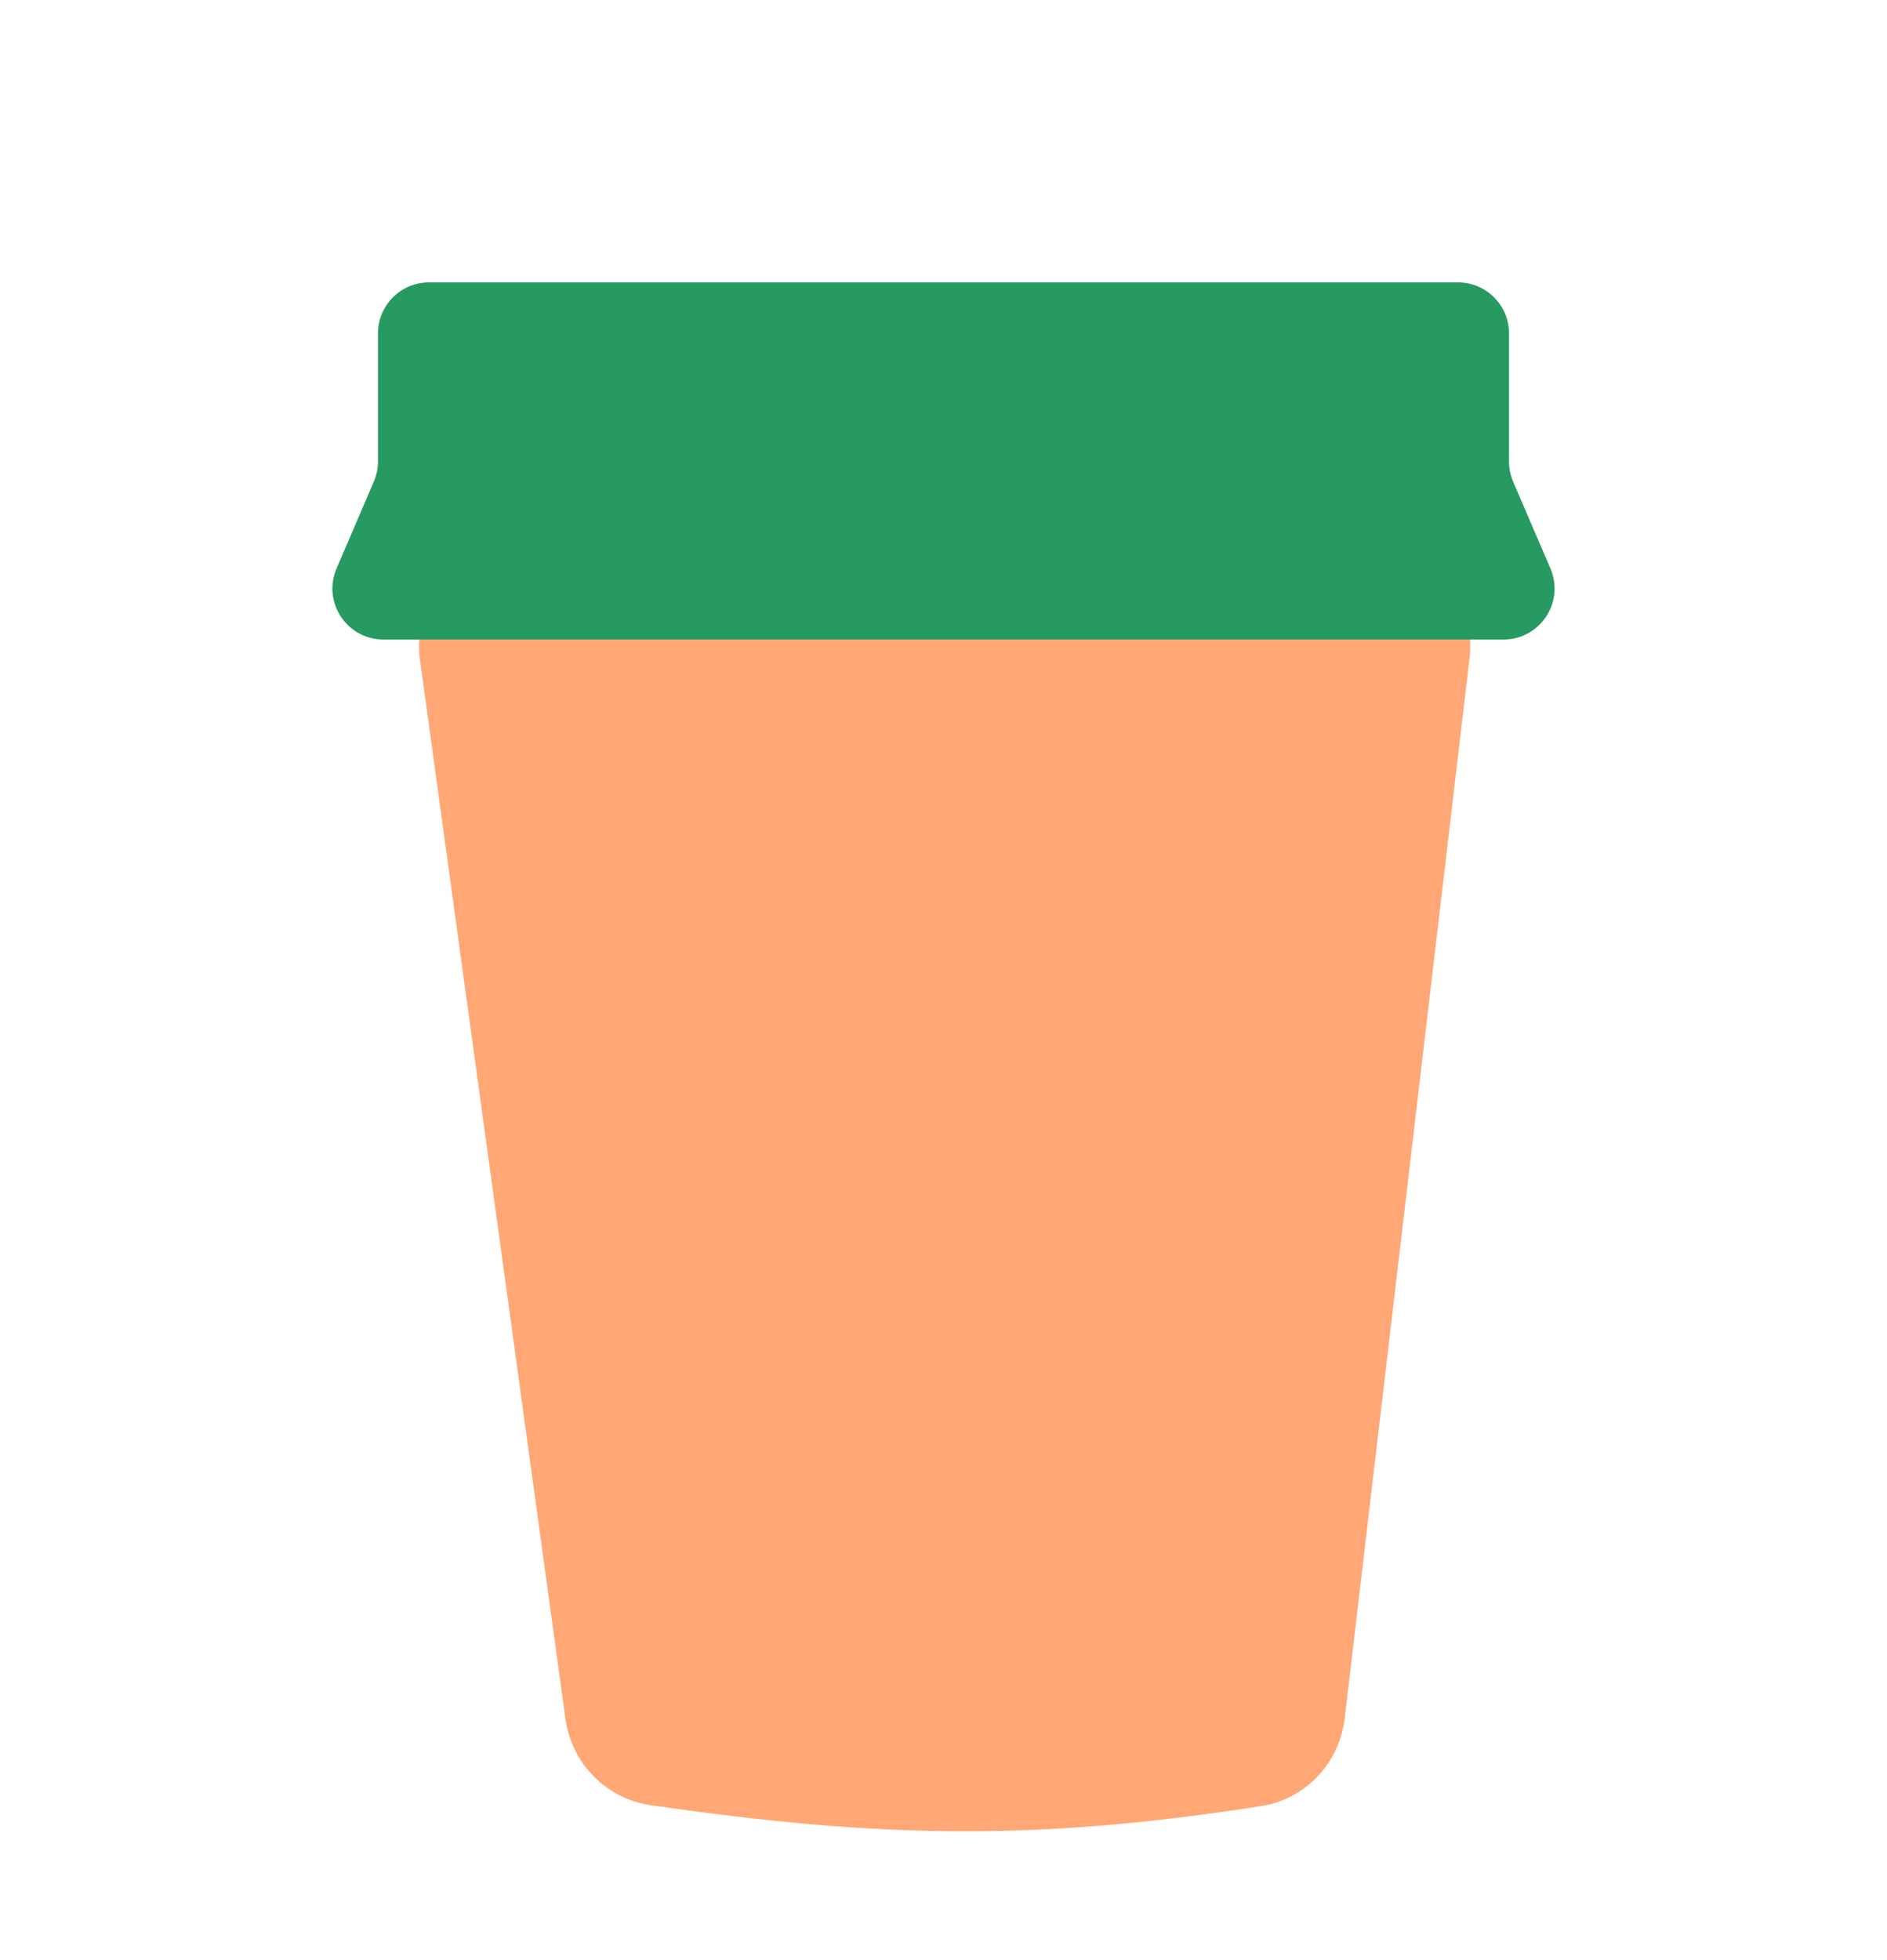 <svg width="26" height="27" viewBox="0 0 26 27" fill="none" xmlns="http://www.w3.org/2000/svg">
<g filter="url(#filter0_ii_90_1915)">
<path d="M7.791 22.27L5.787 7.685C5.671 6.84 6.327 6.088 7.18 6.088H18.852C19.693 6.088 20.346 6.822 20.248 7.658L18.528 22.264C18.455 22.88 17.988 23.378 17.375 23.473C14.293 23.951 12.163 23.923 8.962 23.459C8.351 23.37 7.875 22.883 7.791 22.27Z" fill="#FFA775"/>
</g>
<g filter="url(#filter1_ii_90_1915)">
<path d="M21.362 7.379C21.562 7.843 21.221 8.359 20.717 8.359L5.283 8.359C4.778 8.359 4.438 7.843 4.638 7.379L5.15 6.186C5.188 6.098 5.208 6.004 5.208 5.909L5.208 4.143C5.208 3.755 5.522 3.44 5.91 3.44L20.09 3.44C20.478 3.44 20.792 3.755 20.792 4.143L20.792 5.909C20.792 6.004 20.812 6.098 20.849 6.186L21.362 7.379Z" fill="#269A60"/>
</g>
<defs>
<filter id="filter0_ii_90_1915" x="5.774" y="3.98" width="14.484" height="23.353" filterUnits="userSpaceOnUse" color-interpolation-filters="sRGB">
<feFlood flood-opacity="0" result="BackgroundImageFix"/>
<feBlend mode="normal" in="SourceGraphic" in2="BackgroundImageFix" result="shape"/>
<feColorMatrix in="SourceAlpha" type="matrix" values="0 0 0 0 0 0 0 0 0 0 0 0 0 0 0 0 0 0 127 0" result="hardAlpha"/>
<feOffset dy="3.514"/>
<feGaussianBlur stdDeviation="1.757"/>
<feComposite in2="hardAlpha" operator="arithmetic" k2="-1" k3="1"/>
<feColorMatrix type="matrix" values="0 0 0 0 1 0 0 0 0 0.945 0 0 0 0 0.863 0 0 0 0.25 0"/>
<feBlend mode="normal" in2="shape" result="effect1_innerShadow_90_1915"/>
<feColorMatrix in="SourceAlpha" type="matrix" values="0 0 0 0 0 0 0 0 0 0 0 0 0 0 0 0 0 0 127 0" result="hardAlpha"/>
<feOffset dy="-2.108"/>
<feGaussianBlur stdDeviation="1.757"/>
<feComposite in2="hardAlpha" operator="arithmetic" k2="-1" k3="1"/>
<feColorMatrix type="matrix" values="0 0 0 0 0.925 0 0 0 0 0.278 0 0 0 0 0 0 0 0 0.25 0"/>
<feBlend mode="normal" in2="effect1_innerShadow_90_1915" result="effect2_innerShadow_90_1915"/>
</filter>
<filter id="filter1_ii_90_1915" x="4.58" y="0.934" width="16.84" height="10.381" filterUnits="userSpaceOnUse" color-interpolation-filters="sRGB">
<feFlood flood-opacity="0" result="BackgroundImageFix"/>
<feBlend mode="normal" in="SourceGraphic" in2="BackgroundImageFix" result="shape"/>
<feColorMatrix in="SourceAlpha" type="matrix" values="0 0 0 0 0 0 0 0 0 0 0 0 0 0 0 0 0 0 127 0" result="hardAlpha"/>
<feOffset dy="2.956"/>
<feGaussianBlur stdDeviation="1.478"/>
<feComposite in2="hardAlpha" operator="arithmetic" k2="-1" k3="1"/>
<feColorMatrix type="matrix" values="0 0 0 0 0.892 0 0 0 0 0.954 0 0 0 0 0.644 0 0 0 0.2 0"/>
<feBlend mode="normal" in2="shape" result="effect1_innerShadow_90_1915"/>
<feColorMatrix in="SourceAlpha" type="matrix" values="0 0 0 0 0 0 0 0 0 0 0 0 0 0 0 0 0 0 127 0" result="hardAlpha"/>
<feMorphology radius="1.79" operator="dilate" in="SourceAlpha" result="effect2_innerShadow_90_1915"/>
<feOffset dy="-2.506"/>
<feGaussianBlur stdDeviation="2.148"/>
<feComposite in2="hardAlpha" operator="arithmetic" k2="-1" k3="1"/>
<feColorMatrix type="matrix" values="0 0 0 0 0.082 0 0 0 0 0.35 0 0 0 0 0.216 0 0 0 0.25 0"/>
<feBlend mode="normal" in2="effect1_innerShadow_90_1915" result="effect2_innerShadow_90_1915"/>
</filter>
</defs>
</svg>
